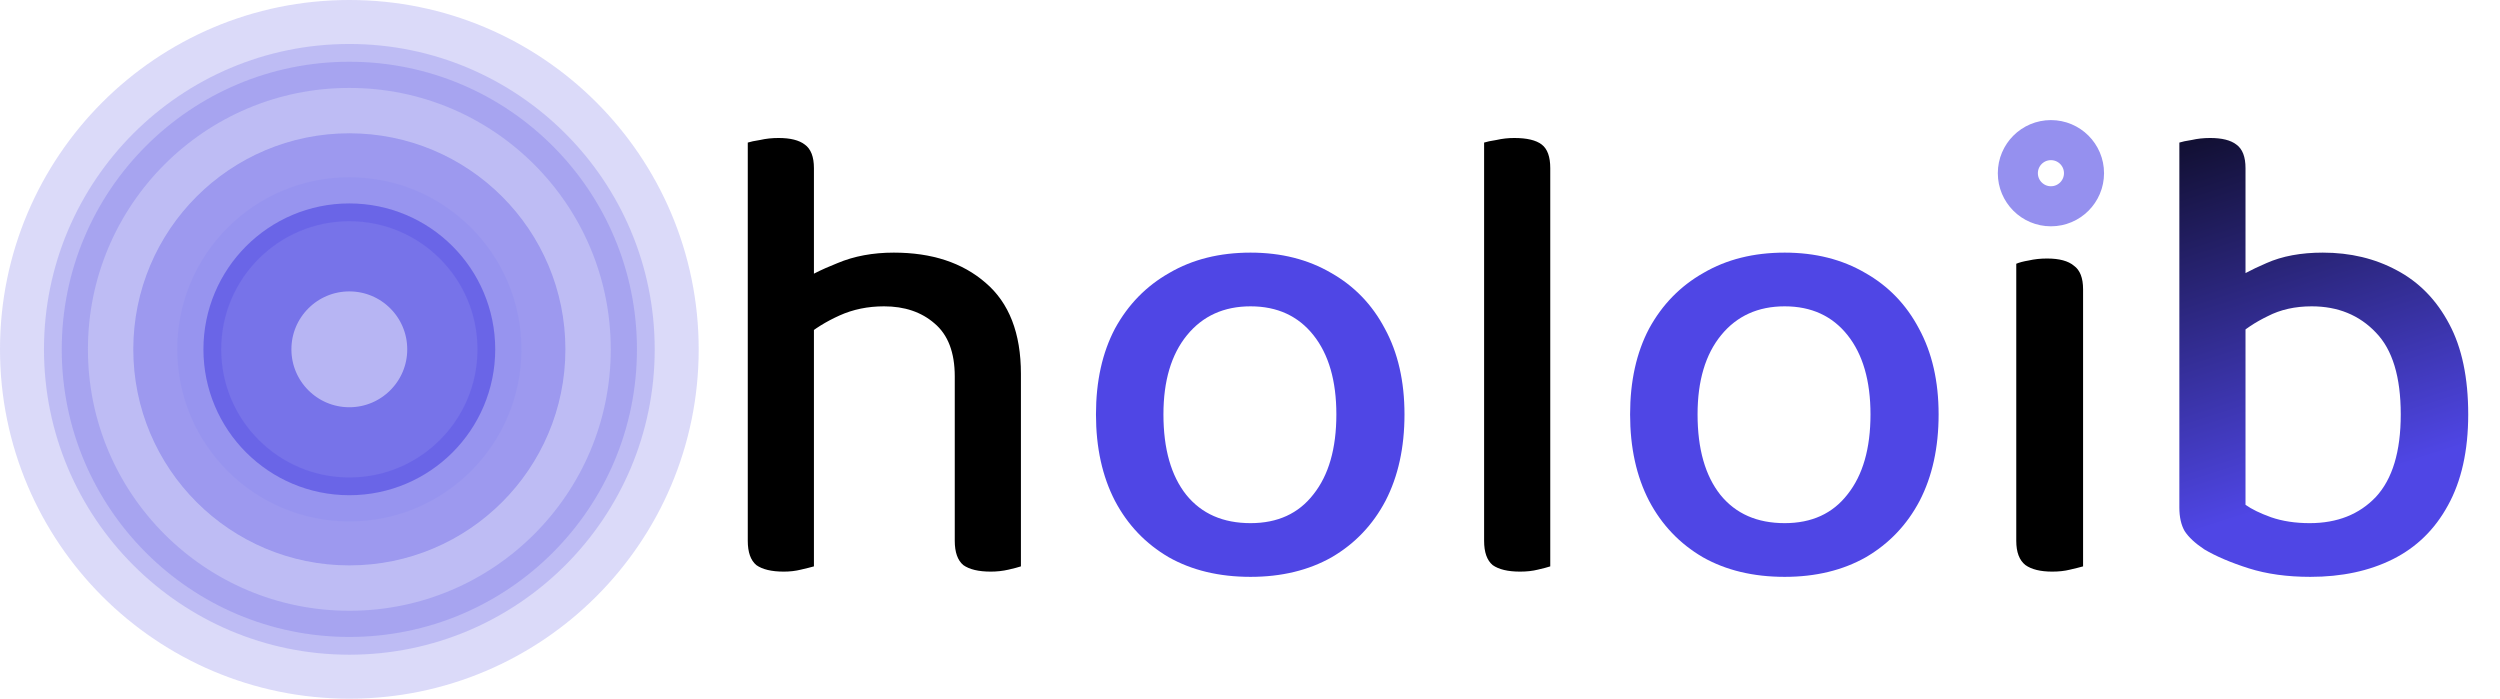 <svg viewBox="0 0 229 64" fill="none" xmlns="http://www.w3.org/2000/svg">
    <circle opacity="0.6" cx="31.998" cy="31.998" r="9.335" stroke="#4F46E5" stroke-width="8.06" />
    <circle opacity="0.3" cx="32" cy="32" r="15.763" fill="#4F46E5" fill-opacity="0.2" stroke="#4F46E5"
        stroke-width="8.056" />
    <circle opacity="0.2" cx="32" cy="32" r="27.972" fill="#4F46E5" stroke="#4F46E5" stroke-width="8.056" />
    <ellipse opacity="0.2" cx="32" cy="32" rx="26.345" ry="26.345" fill="#4F46E5" />
    <path
        d="M93.516 40H87.456V34.48C87.456 32.28 86.836 30.66 85.596 29.62C84.396 28.58 82.856 28.06 80.976 28.06C79.496 28.06 78.136 28.34 76.896 28.9C75.656 29.46 74.596 30.12 73.716 30.88L73.056 25.96C73.976 25.32 75.196 24.7 76.716 24.1C78.236 23.46 79.956 23.14 81.876 23.14C85.356 23.14 88.156 24.06 90.276 25.9C92.436 27.74 93.516 30.52 93.516 34.24V40ZM68.496 36.16H74.556V51.88C74.276 51.96 73.876 52.06 73.356 52.18C72.876 52.3 72.356 52.36 71.796 52.36C70.676 52.36 69.836 52.16 69.276 51.76C68.756 51.32 68.496 50.58 68.496 49.54V36.16ZM87.456 36.22L93.516 36.28V51.88C93.276 51.96 92.896 52.06 92.376 52.18C91.856 52.3 91.316 52.36 90.756 52.36C89.636 52.36 88.796 52.16 88.236 51.76C87.716 51.32 87.456 50.58 87.456 49.54V36.22ZM74.556 39.22H68.496V13.06C68.736 12.98 69.116 12.9 69.636 12.82C70.156 12.7 70.716 12.64 71.316 12.64C72.396 12.64 73.196 12.84 73.716 13.24C74.276 13.64 74.556 14.36 74.556 15.4V39.22ZM135.944 36.16L142.004 36.7V51.88C141.764 51.96 141.384 52.06 140.864 52.18C140.384 52.3 139.844 52.36 139.244 52.36C138.124 52.36 137.284 52.16 136.724 51.76C136.204 51.32 135.944 50.58 135.944 49.54V36.16ZM142.004 39.7L135.944 39.22V13.06C136.184 12.98 136.564 12.9 137.084 12.82C137.604 12.7 138.144 12.64 138.704 12.64C139.864 12.64 140.704 12.84 141.224 13.24C141.744 13.64 142.004 14.36 142.004 15.4V39.7Z"
        fill="black" />
    <path
        d="M128.651 37.96C128.651 41 128.071 43.64 126.911 45.88C125.751 48.08 124.111 49.8 121.991 51.04C119.871 52.24 117.391 52.84 114.551 52.84C111.671 52.84 109.171 52.24 107.051 51.04C104.931 49.8 103.291 48.08 102.131 45.88C100.971 43.64 100.391 41 100.391 37.96C100.391 34.92 100.971 32.3 102.131 30.1C103.331 27.9 104.991 26.2 107.111 25C109.231 23.76 111.711 23.14 114.551 23.14C117.351 23.14 119.811 23.76 121.931 25C124.051 26.2 125.691 27.9 126.851 30.1C128.051 32.3 128.651 34.92 128.651 37.96ZM114.551 28.06C112.111 28.06 110.171 28.94 108.731 30.7C107.291 32.46 106.571 34.88 106.571 37.96C106.571 41.12 107.271 43.58 108.671 45.34C110.071 47.06 112.031 47.92 114.551 47.92C117.031 47.92 118.951 47.04 120.311 45.28C121.711 43.52 122.411 41.08 122.411 37.96C122.411 34.88 121.711 32.46 120.311 30.7C118.911 28.94 116.991 28.06 114.551 28.06ZM177.577 37.96C177.577 41 176.997 43.64 175.837 45.88C174.677 48.08 173.037 49.8 170.917 51.04C168.797 52.24 166.317 52.84 163.477 52.84C160.597 52.84 158.097 52.24 155.977 51.04C153.857 49.8 152.217 48.08 151.057 45.88C149.897 43.64 149.317 41 149.317 37.96C149.317 34.92 149.897 32.3 151.057 30.1C152.257 27.9 153.917 26.2 156.037 25C158.157 23.76 160.637 23.14 163.477 23.14C166.277 23.14 168.737 23.76 170.857 25C172.977 26.2 174.617 27.9 175.777 30.1C176.977 32.3 177.577 34.92 177.577 37.96ZM163.477 28.06C161.037 28.06 159.097 28.94 157.657 30.7C156.217 32.46 155.497 34.88 155.497 37.96C155.497 41.12 156.197 43.58 157.597 45.34C158.997 47.06 160.957 47.92 163.477 47.92C165.957 47.92 167.877 47.04 169.237 45.28C170.637 43.52 171.337 41.08 171.337 37.96C171.337 34.88 170.637 32.46 169.237 30.7C167.837 28.94 165.917 28.06 163.477 28.06Z"
        fill="#4F46E5" />
    <path
        d="M184.03 15.34C184.03 14.34 184.37 13.5 185.05 12.82C185.77 12.14 186.67 11.8 187.75 11.8C188.83 11.8 189.71 12.14 190.39 12.82C191.07 13.5 191.41 14.34 191.41 15.34C191.41 16.34 191.07 17.18 190.39 17.86C189.71 18.54 188.83 18.88 187.75 18.88C186.67 18.88 185.77 18.54 185.05 17.86C184.37 17.18 184.03 16.34 184.03 15.34ZM184.69 36.16H190.81V51.88C190.53 51.96 190.13 52.06 189.61 52.18C189.13 52.3 188.59 52.36 187.99 52.36C186.91 52.36 186.09 52.16 185.53 51.76C184.97 51.32 184.69 50.58 184.69 49.54V36.16ZM190.81 39.22H184.69V24.16C184.97 24.04 185.35 23.94 185.83 23.86C186.35 23.74 186.91 23.68 187.51 23.68C188.63 23.68 189.45 23.9 189.97 24.34C190.53 24.74 190.81 25.46 190.81 26.5V39.22Z"
        fill="url(#paint0_linear_1_36)" />
    <path
        d="M212.769 23.14C215.289 23.14 217.549 23.68 219.549 24.76C221.589 25.84 223.189 27.48 224.349 29.68C225.509 31.84 226.089 34.6 226.089 37.96C226.089 41.28 225.469 44.06 224.229 46.3C223.029 48.5 221.349 50.14 219.189 51.22C217.029 52.3 214.509 52.84 211.629 52.84C209.509 52.84 207.629 52.58 205.989 52.06C204.349 51.54 202.989 50.96 201.909 50.32C201.069 49.76 200.469 49.2 200.109 48.64C199.789 48.08 199.629 47.36 199.629 46.48V26.8H205.689V46.24C206.249 46.64 207.029 47.02 208.029 47.38C209.069 47.74 210.249 47.92 211.569 47.92C214.089 47.92 216.109 47.12 217.629 45.52C219.149 43.88 219.909 41.36 219.909 37.96C219.909 34.52 219.149 32.02 217.629 30.46C216.109 28.86 214.149 28.06 211.749 28.06C210.229 28.06 208.889 28.36 207.729 28.96C206.569 29.52 205.609 30.16 204.849 30.88L204.129 25.96C205.049 25.32 206.209 24.7 207.609 24.1C209.049 23.46 210.769 23.14 212.769 23.14ZM205.689 28.12H199.629V13.06C199.869 12.98 200.249 12.9 200.769 12.82C201.289 12.7 201.849 12.64 202.449 12.64C203.529 12.64 204.329 12.84 204.849 13.24C205.409 13.64 205.689 14.36 205.689 15.4V28.12Z"
        fill="url(#paint1_linear_1_36)" />
    <circle opacity="0.6" cx="187.865" cy="15.865" r="3.03" stroke="#4F46E5" stroke-width="3.67" />
    <defs>
        <linearGradient id="paint0_linear_1_36" x1="146.5" y1="20" x2="146.5" y2="52" gradientUnits="userSpaceOnUse">
            <stop stop-opacity="0" />
            <stop offset="0" />
            <stop offset="1" />
        </linearGradient>
        <linearGradient id="paint1_linear_1_36" x1="146.5" y1="20" x2="160" y2="62" gradientUnits="userSpaceOnUse">
            <stop />
            <stop offset="1" stop-color="#4F46E5" />
        </linearGradient>
    </defs>
</svg>